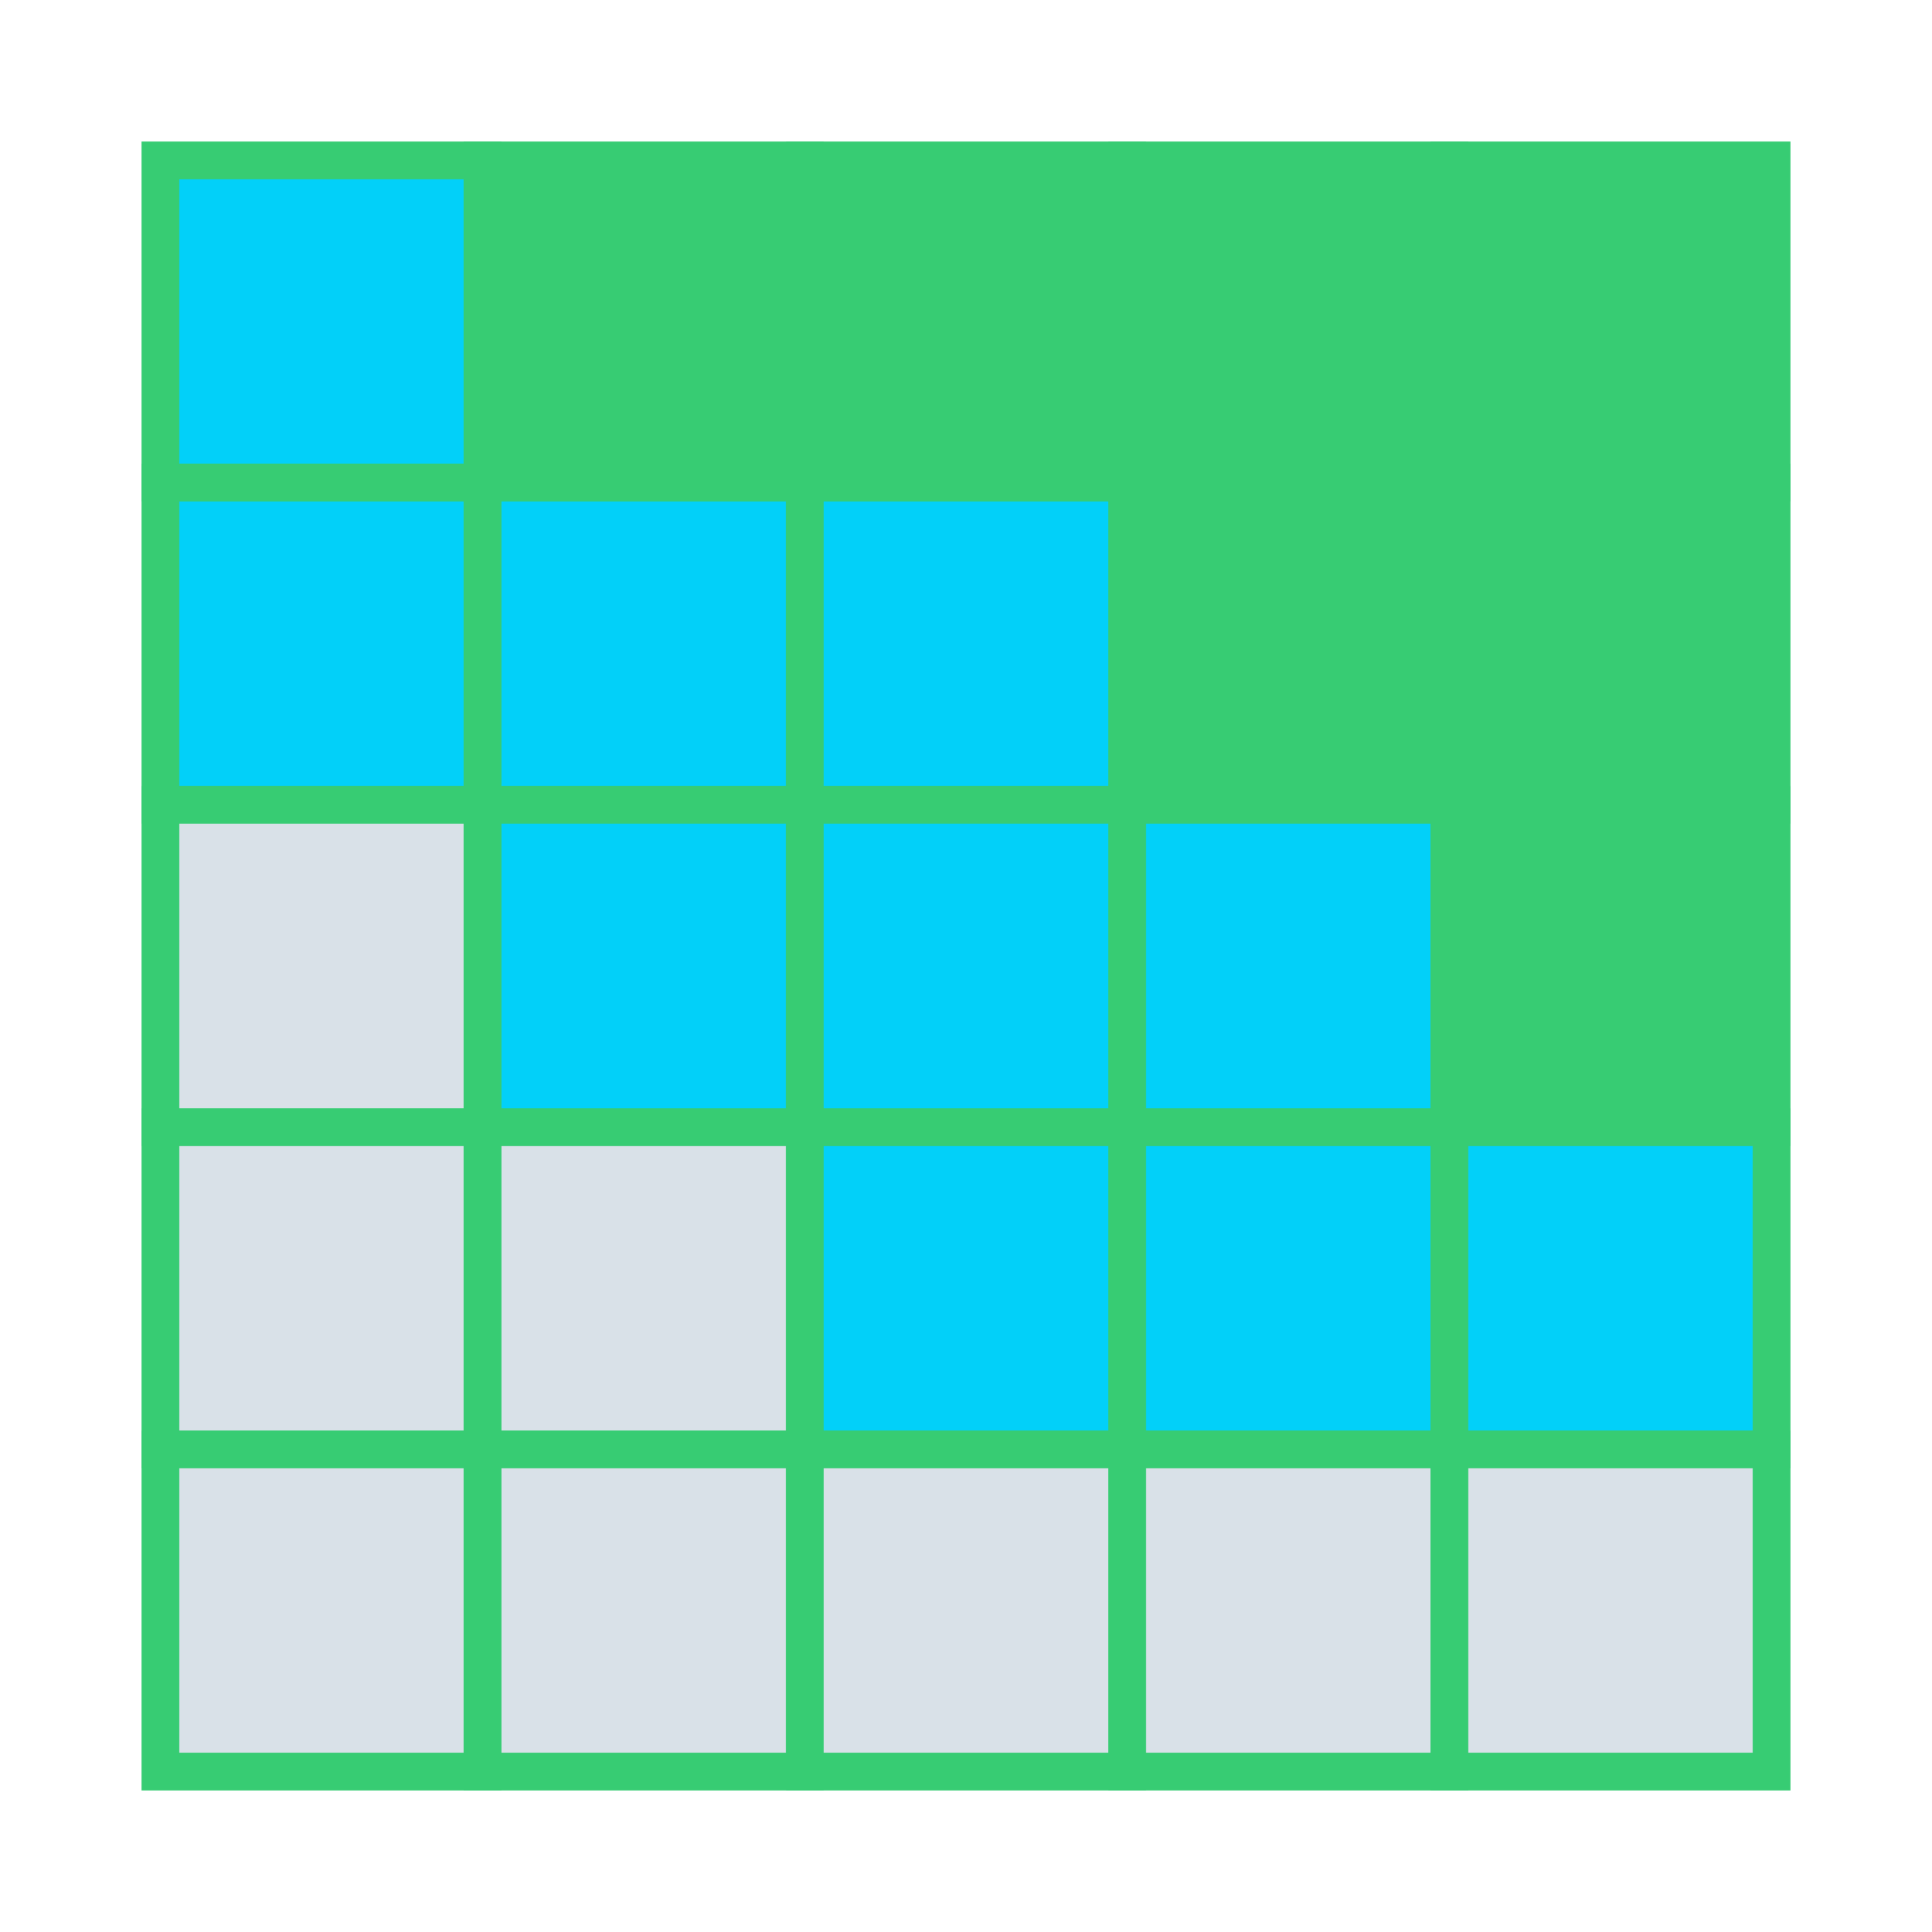 <?xml version="1.0" ?><svg id="Слой_2" style="enable-background:new 0 0 512 512;" version="1.1" viewBox="0 0 512 512" xml:space="preserve" xmlns="http://www.w3.org/2000/svg" xmlns:xlink="http://www.w3.org/1999/xlink"><style type="text/css">
	.st0{fill:#02D0F9;stroke:#37CC73;stroke-width:10;stroke-miterlimit:10;}
	.st1{fill:#37CC73;stroke:#37CC73;stroke-width:10;stroke-miterlimit:10;}
	.st2{fill:#D9E1E8;stroke:#37CC73;stroke-width:10;stroke-miterlimit:10;}
</style><rect class="st0" height="85.4" width="85.4" x="42.5" y="42.5"/><rect class="st1" height="85.4" width="85.4" x="127.9" y="42.5"/><rect class="st1" height="85.4" width="85.4" x="213.3" y="42.5"/><rect class="st1" height="85.4" width="85.4" x="298.7" y="42.5"/><rect class="st1" height="85.4" width="85.4" x="384.1" y="42.5"/><rect class="st0" height="85.4" width="85.4" x="42.5" y="127.9"/><rect class="st0" height="85.4" width="85.4" x="127.9" y="127.9"/><rect class="st0" height="85.4" width="85.4" x="213.3" y="127.9"/><rect class="st1" height="85.4" width="85.4" x="298.7" y="127.9"/><rect class="st1" height="85.4" width="85.4" x="384.1" y="127.9"/><rect class="st2" height="85.4" width="85.4" x="42.5" y="213.3"/><rect class="st0" height="85.4" width="85.4" x="127.9" y="213.3"/><rect class="st0" height="85.4" width="85.4" x="213.3" y="213.3"/><rect class="st0" height="85.4" width="85.4" x="298.7" y="213.3"/><rect class="st1" height="85.4" width="85.4" x="384.1" y="213.3"/><rect class="st2" height="85.4" width="85.4" x="42.5" y="298.7"/><rect class="st2" height="85.4" width="85.4" x="127.9" y="298.7"/><rect class="st0" height="85.4" width="85.4" x="213.3" y="298.7"/><rect class="st0" height="85.4" width="85.4" x="298.7" y="298.7"/><rect class="st0" height="85.4" width="85.4" x="384.1" y="298.7"/><rect class="st2" height="85.4" width="85.4" x="42.5" y="384.1"/><rect class="st2" height="85.4" width="85.4" x="127.9" y="384.1"/><rect class="st2" height="85.4" width="85.4" x="213.3" y="384.1"/><rect class="st2" height="85.4" width="85.4" x="298.7" y="384.1"/><rect class="st2" height="85.4" width="85.4" x="384.1" y="384.1"/></svg>
